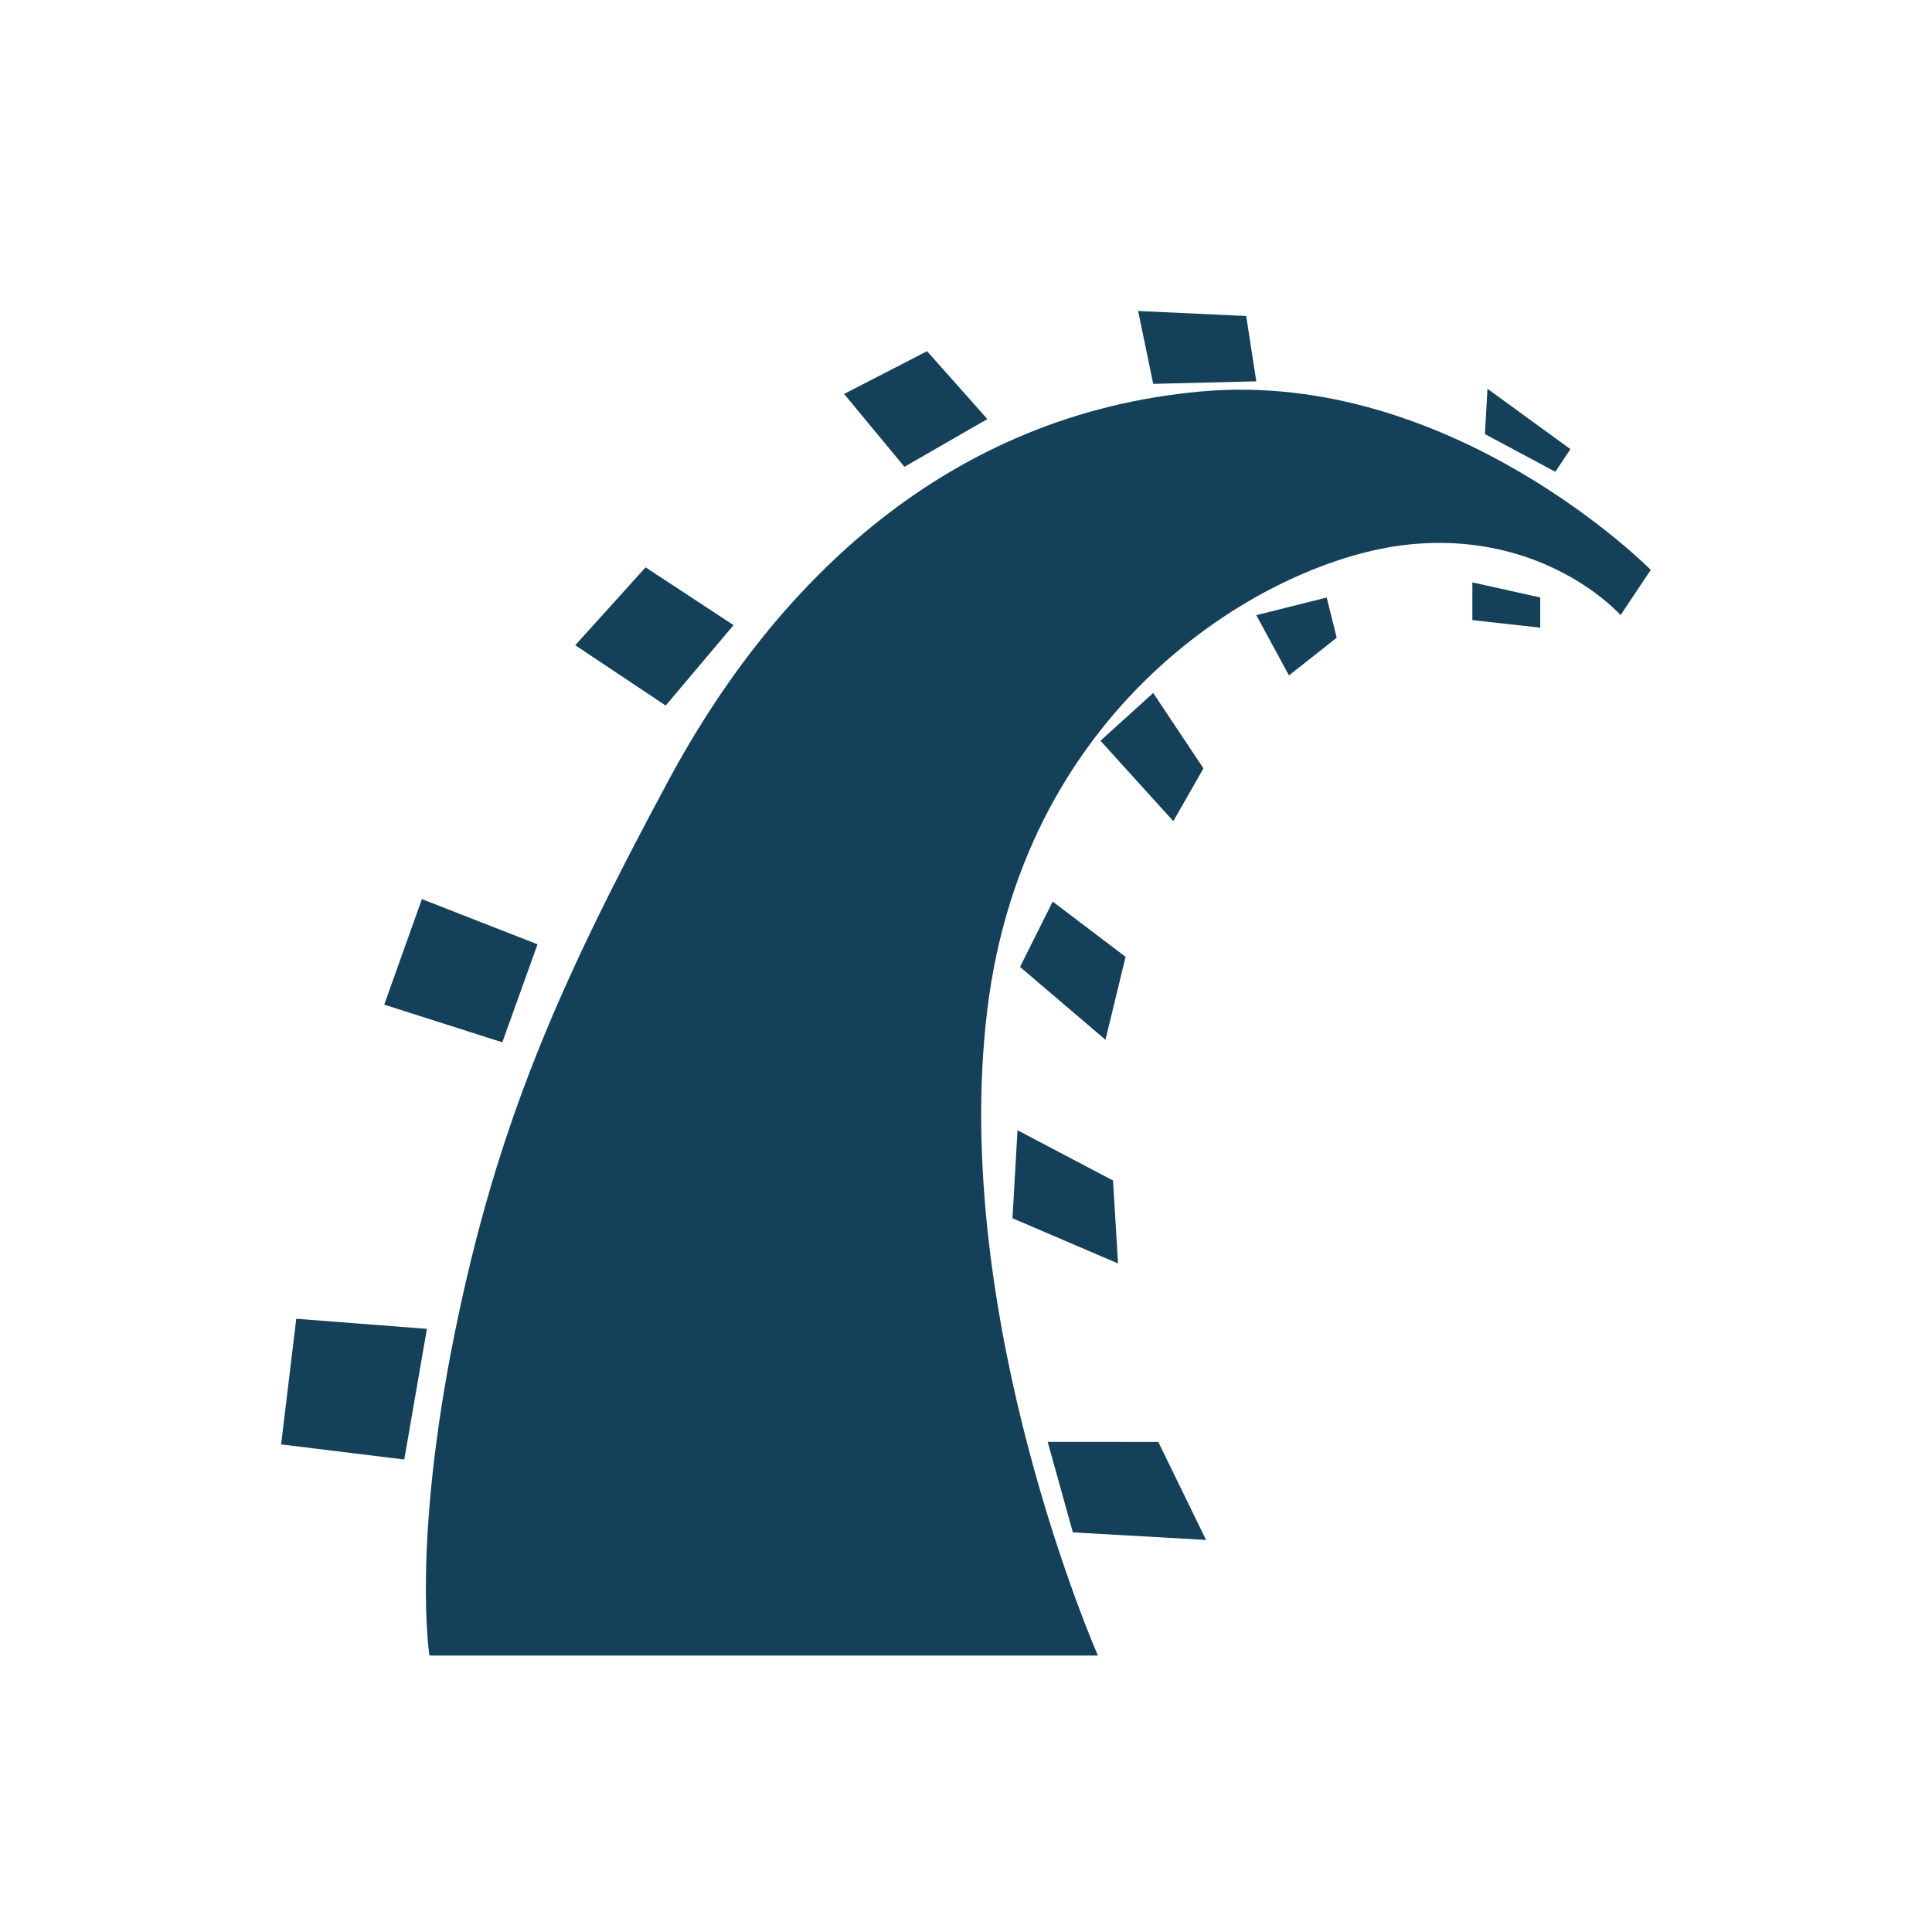 <?xml version="1.0" encoding="UTF-8"?>
<svg xmlns="http://www.w3.org/2000/svg" width="32" height="32" viewBox="0 0 32 32" fill="none">
  <path d="M7.113 27.421H18.185C18.185 27.421 15.729 21.843 16.353 16.723C16.977 11.603 21.015 9.272 23.304 9.022C25.593 8.772 26.842 10.188 26.842 10.188L27.342 9.439C27.342 9.439 24.054 6.109 19.891 6.484C15.728 6.859 12.856 9.606 11.067 12.936C9.277 16.266 8.236 18.597 7.529 22.094C6.822 25.591 7.113 27.421 7.113 27.421ZM4.907 21.843L7.071 22.01L6.696 24.174L4.656 23.924L4.907 21.843ZM8.32 17.264L8.903 15.641L6.988 14.892L6.364 16.64L8.32 17.264ZM11.026 11.686L12.15 10.354L10.693 9.397L9.528 10.687L11.026 11.686ZM13.981 6.525L14.98 7.732L16.354 6.941L15.355 5.817L13.981 6.525ZM18.851 5.151L19.101 6.358L20.808 6.316L20.641 5.234L18.851 5.151ZM24.637 6.441L24.595 7.19L25.761 7.814L26.011 7.439L24.638 6.44L24.637 6.441ZM24.387 9.647V10.271L25.511 10.396V9.896L24.387 9.646V9.647ZM20.808 10.188L21.349 11.187L22.14 10.563L21.974 9.897L20.809 10.189L20.808 10.188ZM19.101 11.478L19.933 12.727L19.434 13.601L18.227 12.269L19.101 11.478ZM17.436 14.933L16.895 16.015L18.31 17.222L18.643 15.848L17.436 14.933ZM16.853 18.721L16.77 20.178L18.518 20.927L18.435 19.553L16.853 18.72V18.721ZM17.353 23.882L17.77 25.381L19.976 25.506L19.185 23.883L17.353 23.882Z" fill="#144059"></path>
</svg>
